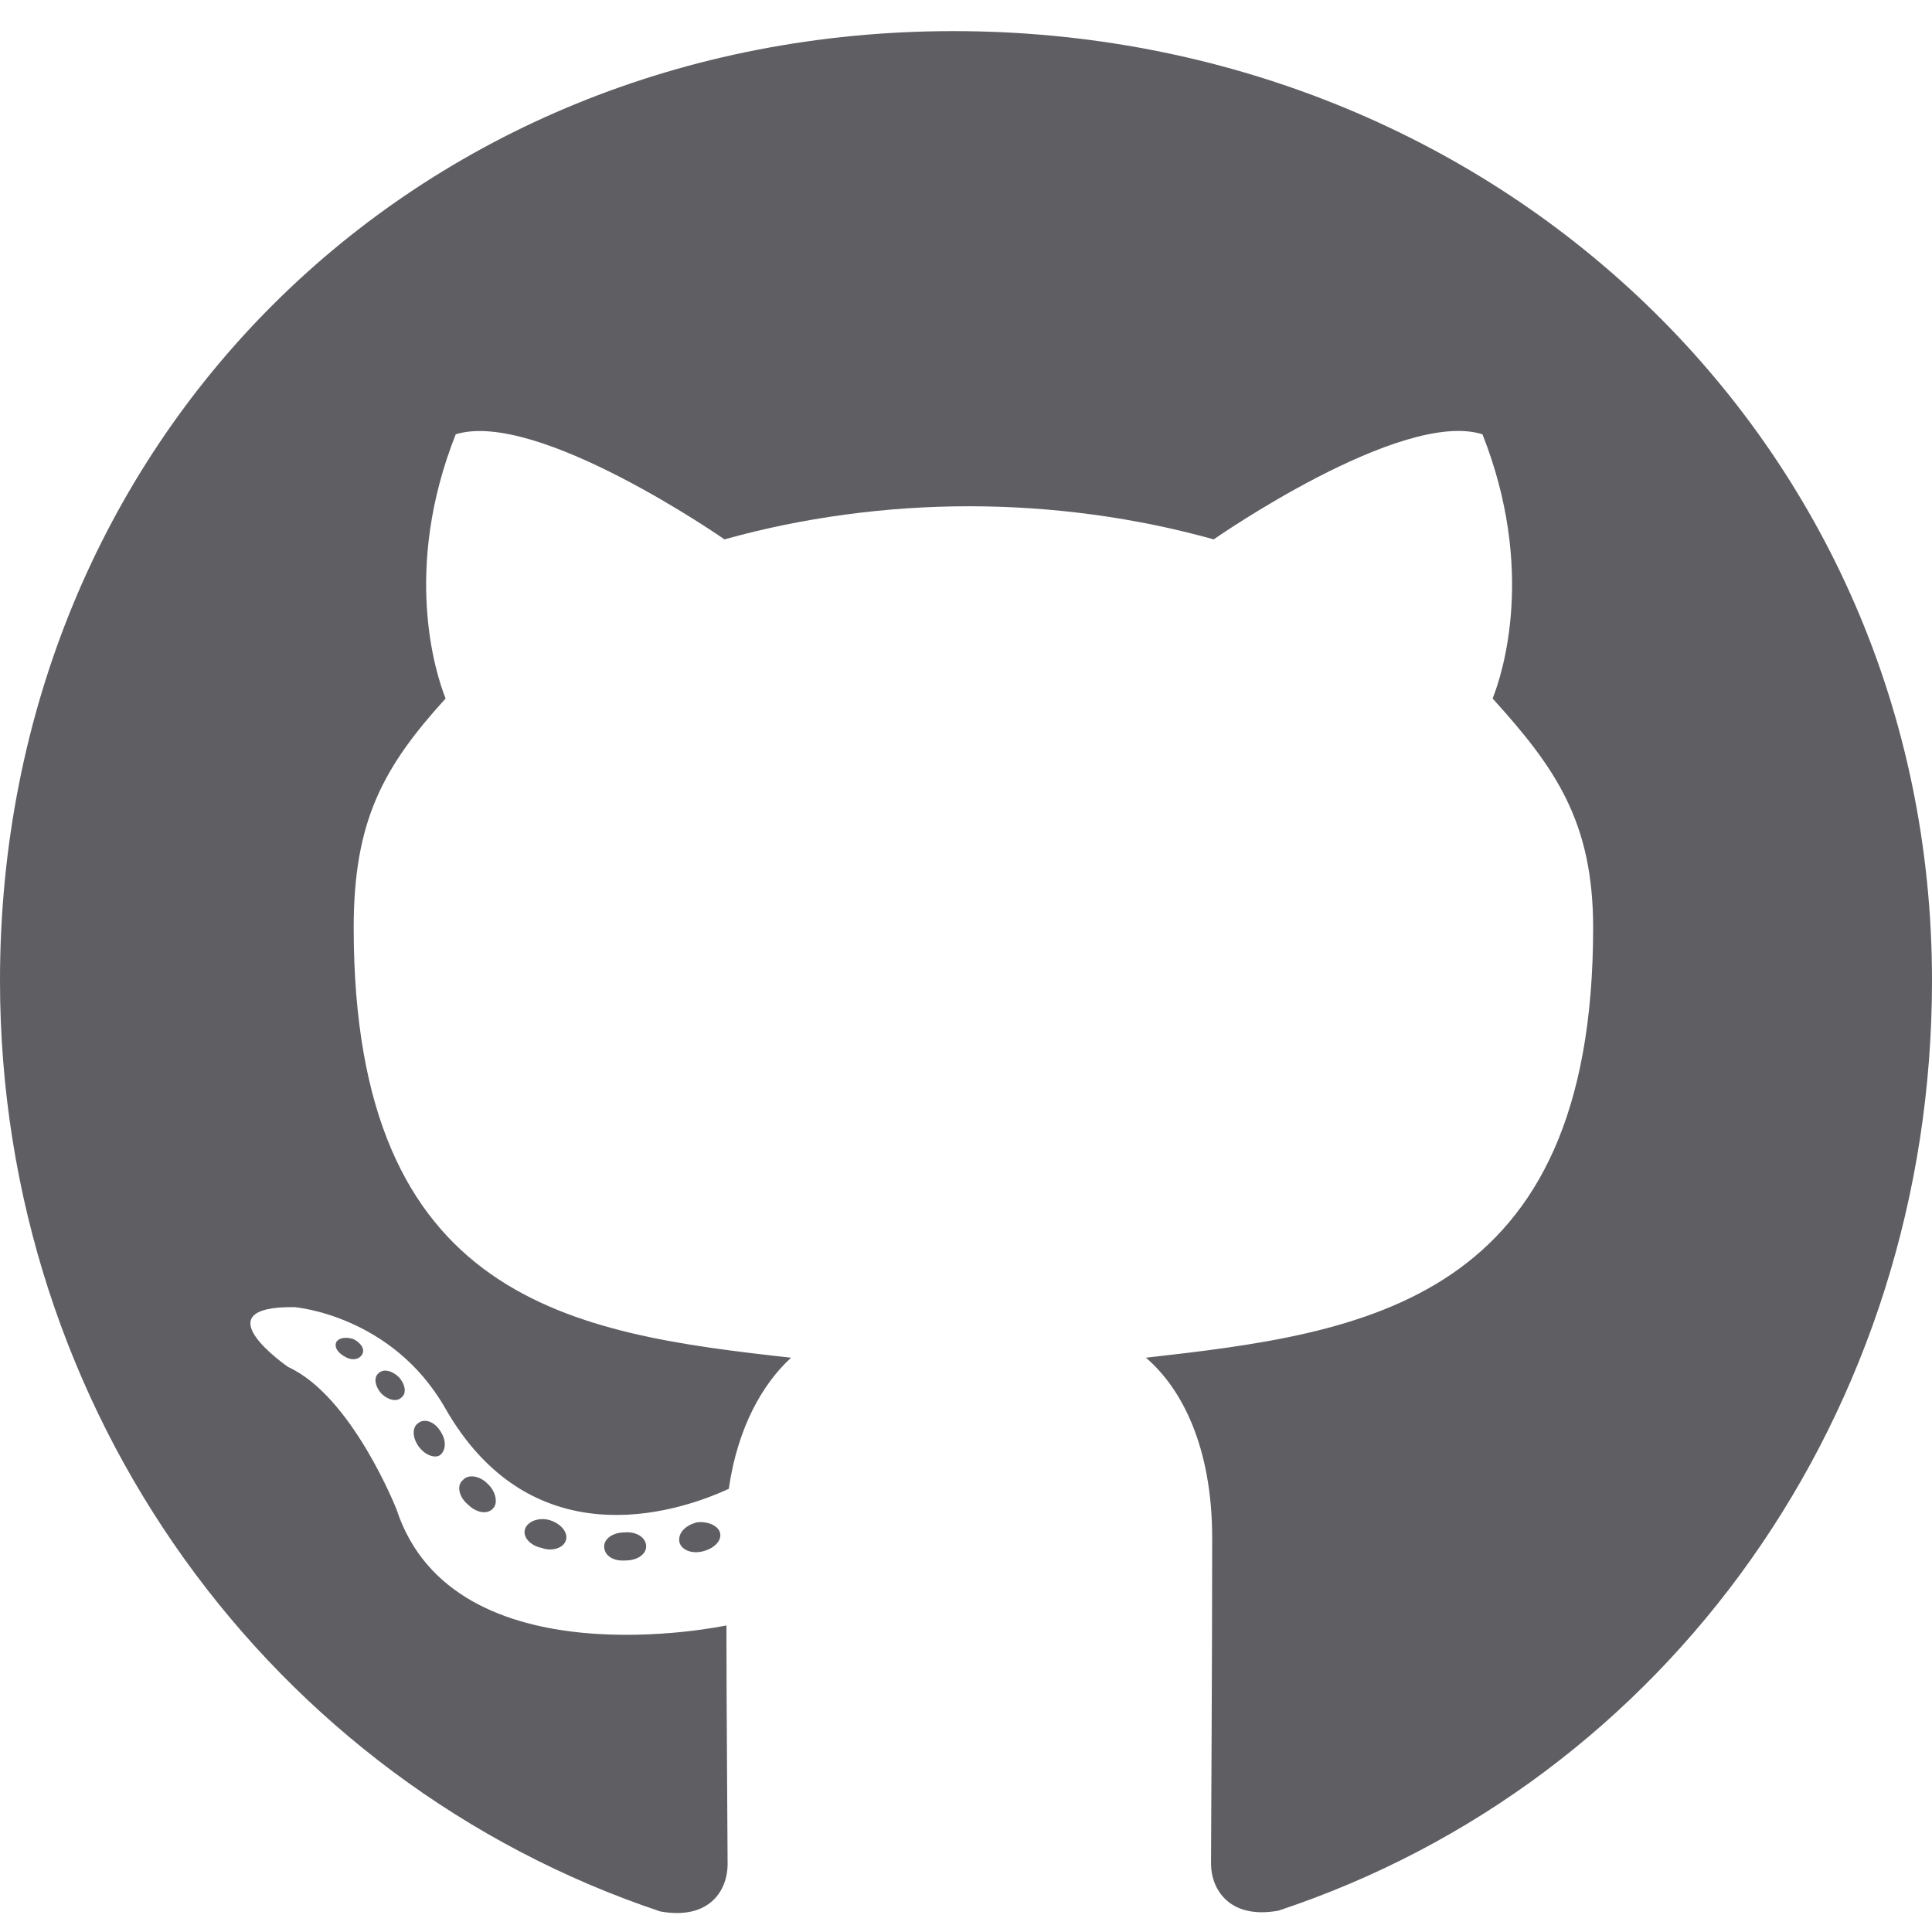 <svg width="28" height="28" viewBox="0 0 28 28" fill="none" xmlns="http://www.w3.org/2000/svg">
<path d="M9.365 22.412C9.365 22.525 9.235 22.615 9.072 22.615C8.885 22.632 8.756 22.542 8.756 22.412C8.756 22.299 8.885 22.209 9.049 22.209C9.219 22.192 9.365 22.282 9.365 22.412ZM7.61 22.158C7.57 22.271 7.683 22.401 7.852 22.434C7.999 22.491 8.169 22.434 8.202 22.322C8.236 22.209 8.129 22.079 7.96 22.029C7.813 21.989 7.649 22.045 7.61 22.158ZM10.105 22.062C9.941 22.102 9.828 22.209 9.845 22.339C9.862 22.451 10.009 22.525 10.178 22.485C10.342 22.446 10.455 22.339 10.438 22.226C10.421 22.119 10.268 22.045 10.105 22.062ZM13.819 0.451C5.99 0.451 0 6.39 0 14.212C0 20.466 3.94 25.818 9.569 27.702C10.291 27.832 10.545 27.386 10.545 27.02C10.545 26.67 10.528 24.741 10.528 23.557C10.528 23.557 6.577 24.403 5.747 21.876C5.747 21.876 5.103 20.235 4.177 19.812C4.177 19.812 2.885 18.927 4.268 18.944C4.268 18.944 5.673 19.056 6.447 20.399C7.683 22.576 9.755 21.95 10.562 21.577C10.692 20.675 11.059 20.049 11.465 19.677C8.31 19.327 5.126 18.87 5.126 13.445C5.126 11.894 5.555 11.116 6.458 10.123C6.311 9.757 5.831 8.245 6.605 6.294C7.785 5.927 10.5 7.817 10.5 7.817C11.629 7.501 12.843 7.337 14.045 7.337C15.248 7.337 16.461 7.501 17.59 7.817C17.59 7.817 20.306 5.922 21.485 6.294C22.259 8.251 21.779 9.757 21.632 10.123C22.535 11.121 23.089 11.9 23.089 13.445C23.089 18.887 19.764 19.321 16.608 19.677C17.127 20.122 17.568 20.968 17.568 22.294C17.568 24.194 17.551 26.546 17.551 27.008C17.551 27.375 17.811 27.82 18.527 27.691C24.173 25.818 28 20.466 28 14.212C28 6.39 21.649 0.451 13.819 0.451ZM5.487 19.902C5.414 19.959 5.431 20.088 5.527 20.196C5.617 20.286 5.747 20.325 5.82 20.252C5.894 20.196 5.877 20.066 5.781 19.959C5.69 19.869 5.56 19.829 5.487 19.902ZM4.877 19.445C4.838 19.519 4.894 19.609 5.007 19.666C5.098 19.722 5.21 19.705 5.25 19.626C5.29 19.553 5.233 19.462 5.12 19.406C5.007 19.372 4.917 19.389 4.877 19.445ZM6.706 21.453C6.616 21.526 6.65 21.696 6.78 21.803C6.91 21.933 7.073 21.95 7.147 21.859C7.22 21.786 7.186 21.617 7.073 21.51C6.949 21.38 6.78 21.363 6.706 21.453ZM6.063 20.624C5.973 20.681 5.973 20.827 6.063 20.957C6.153 21.087 6.306 21.143 6.379 21.087C6.469 21.013 6.469 20.867 6.379 20.737C6.3 20.607 6.153 20.551 6.063 20.624Z" fill="#5E5E63"/>
</svg>

